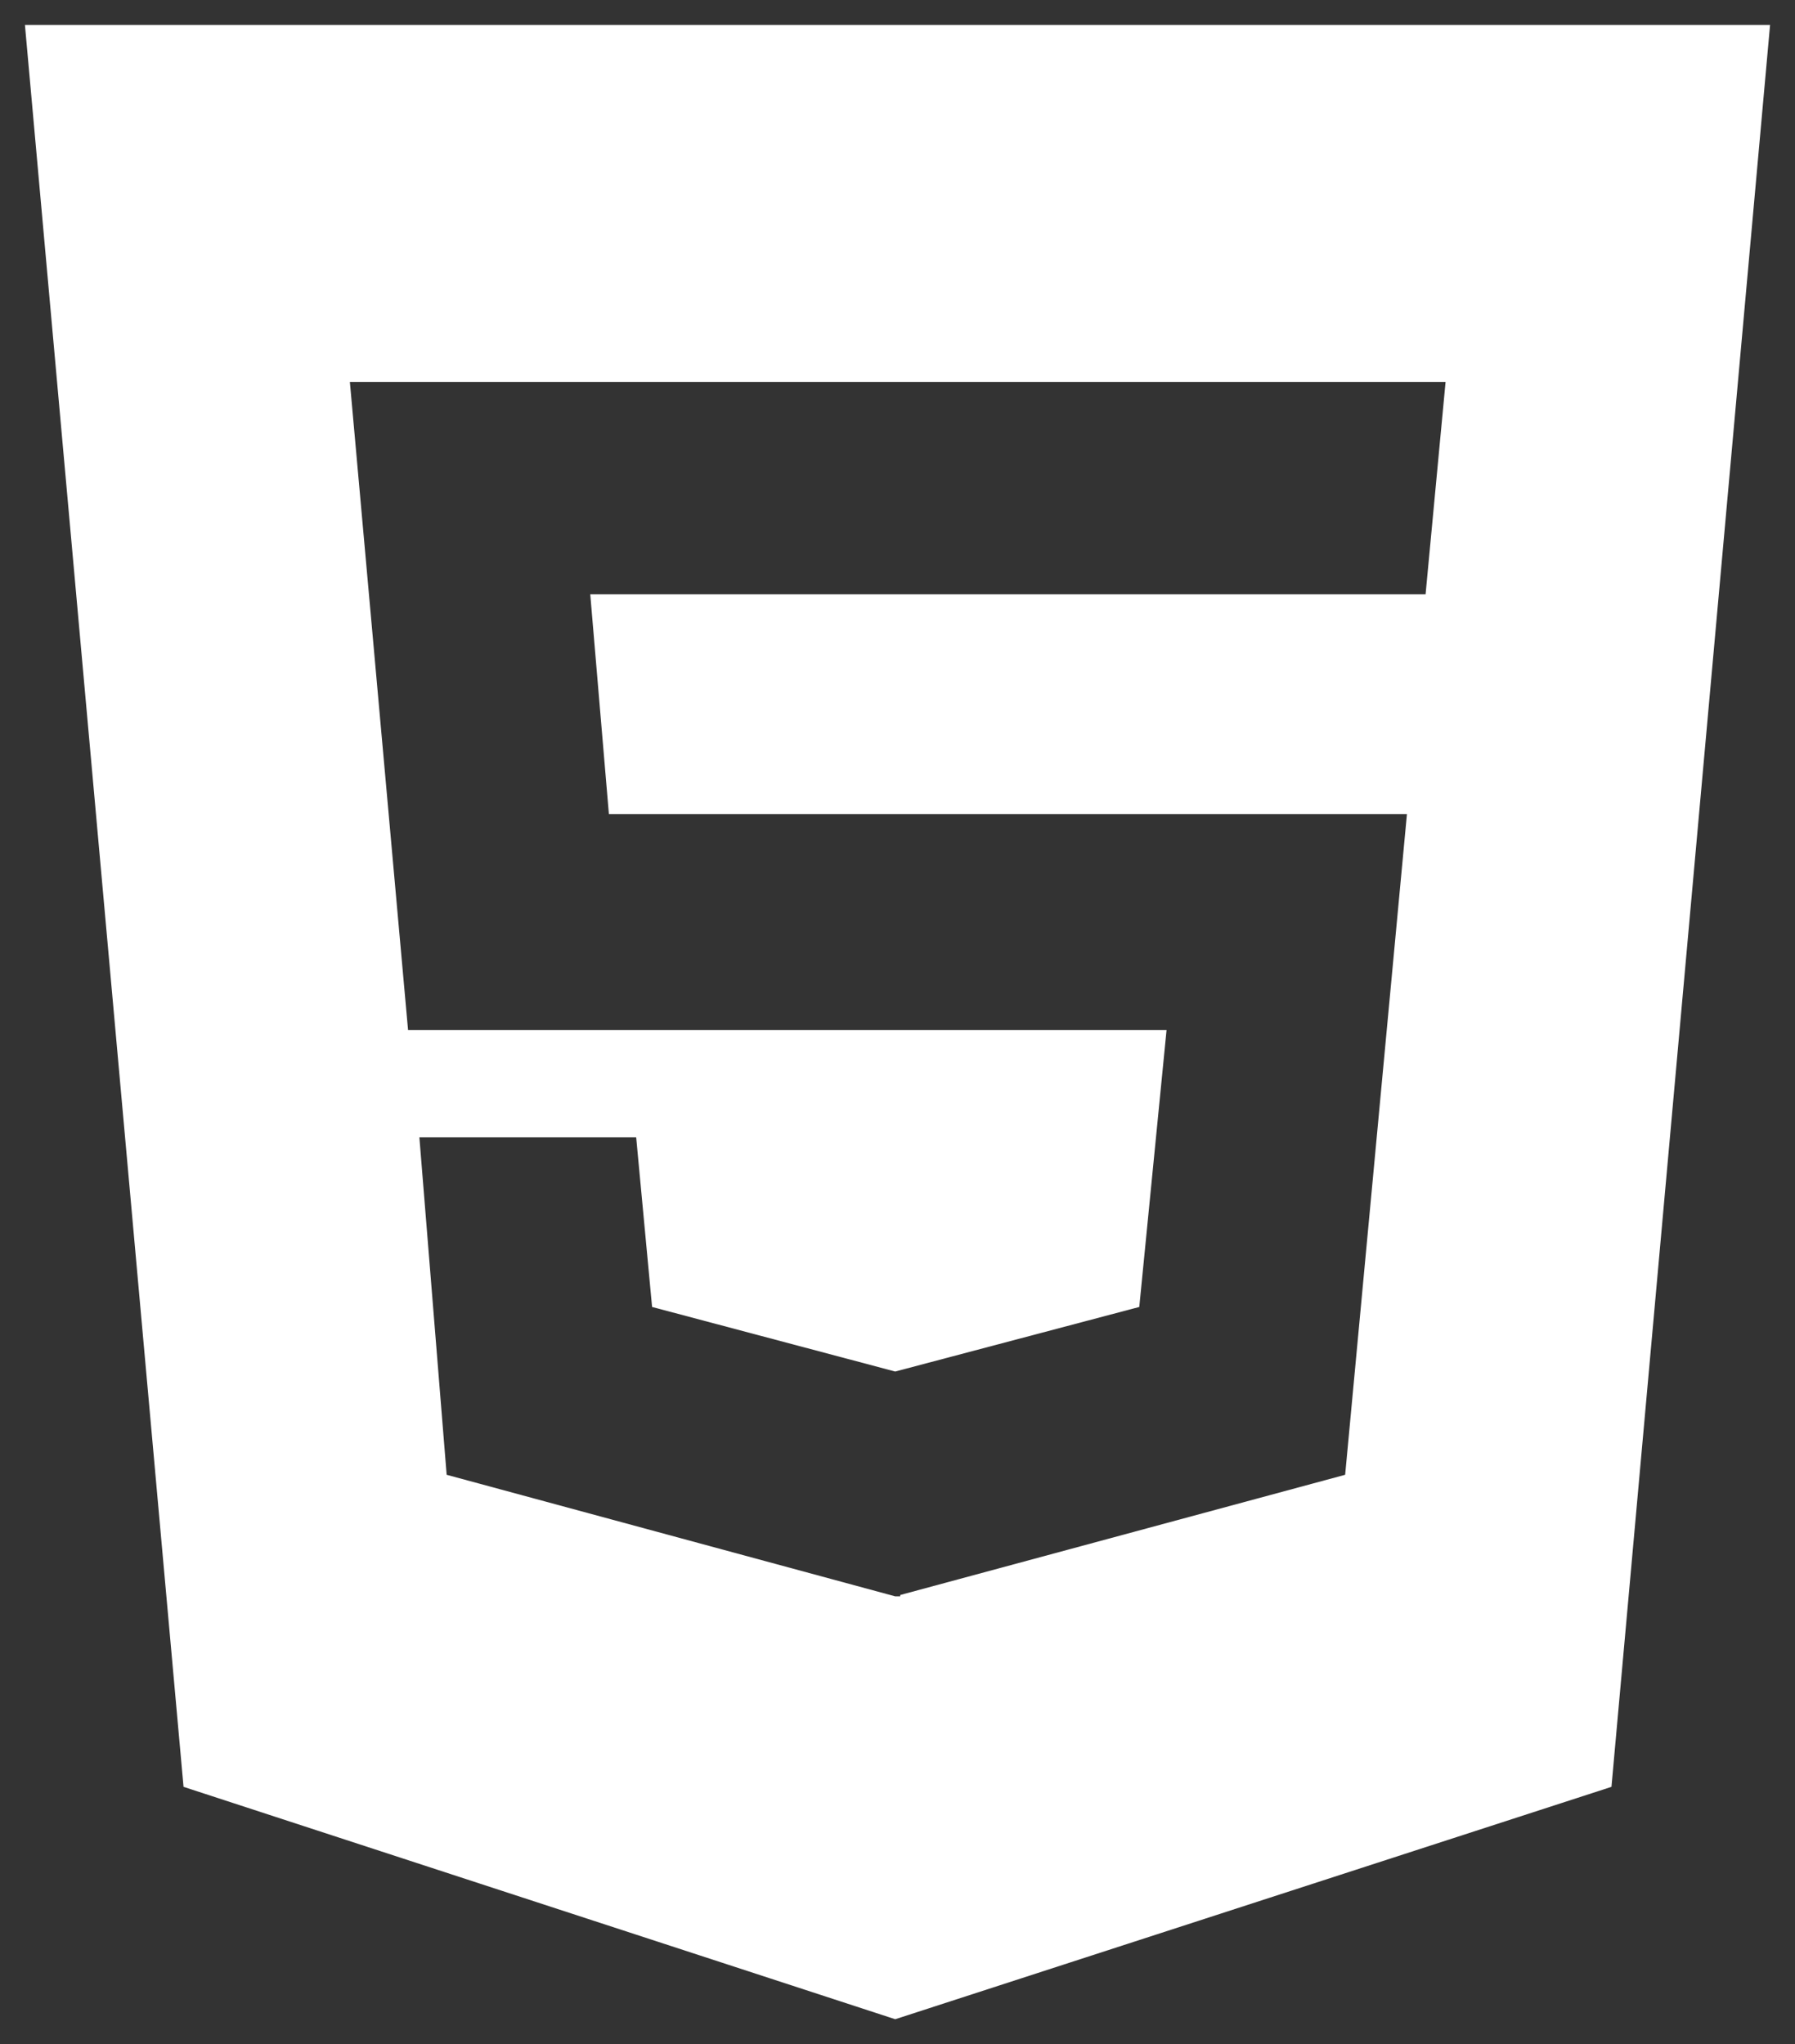 <svg xmlns="http://www.w3.org/2000/svg" width="36" height="41" viewBox="0 0 36 41" fill="none">
    <rect x="0" y="0" width="36" height="41" fill="#333333" stroke="none"/>
    <path
        d="M0.5 0.5L3.681 35.839L17.954 40.5L32.319 35.839L35.5 0.5H0.5ZM28.591 11.92H11.838L12.212 16.33H28.217L26.978 29.58L18.055 31.991V32.018H17.954L8.958 29.58L8.411 22.812H12.759L13.078 26.214L17.954 27.509L22.849 26.214L23.396 20.661H8.184L7.017 7.661H28.992L28.591 11.92Z"
        fill="white" />
</svg>